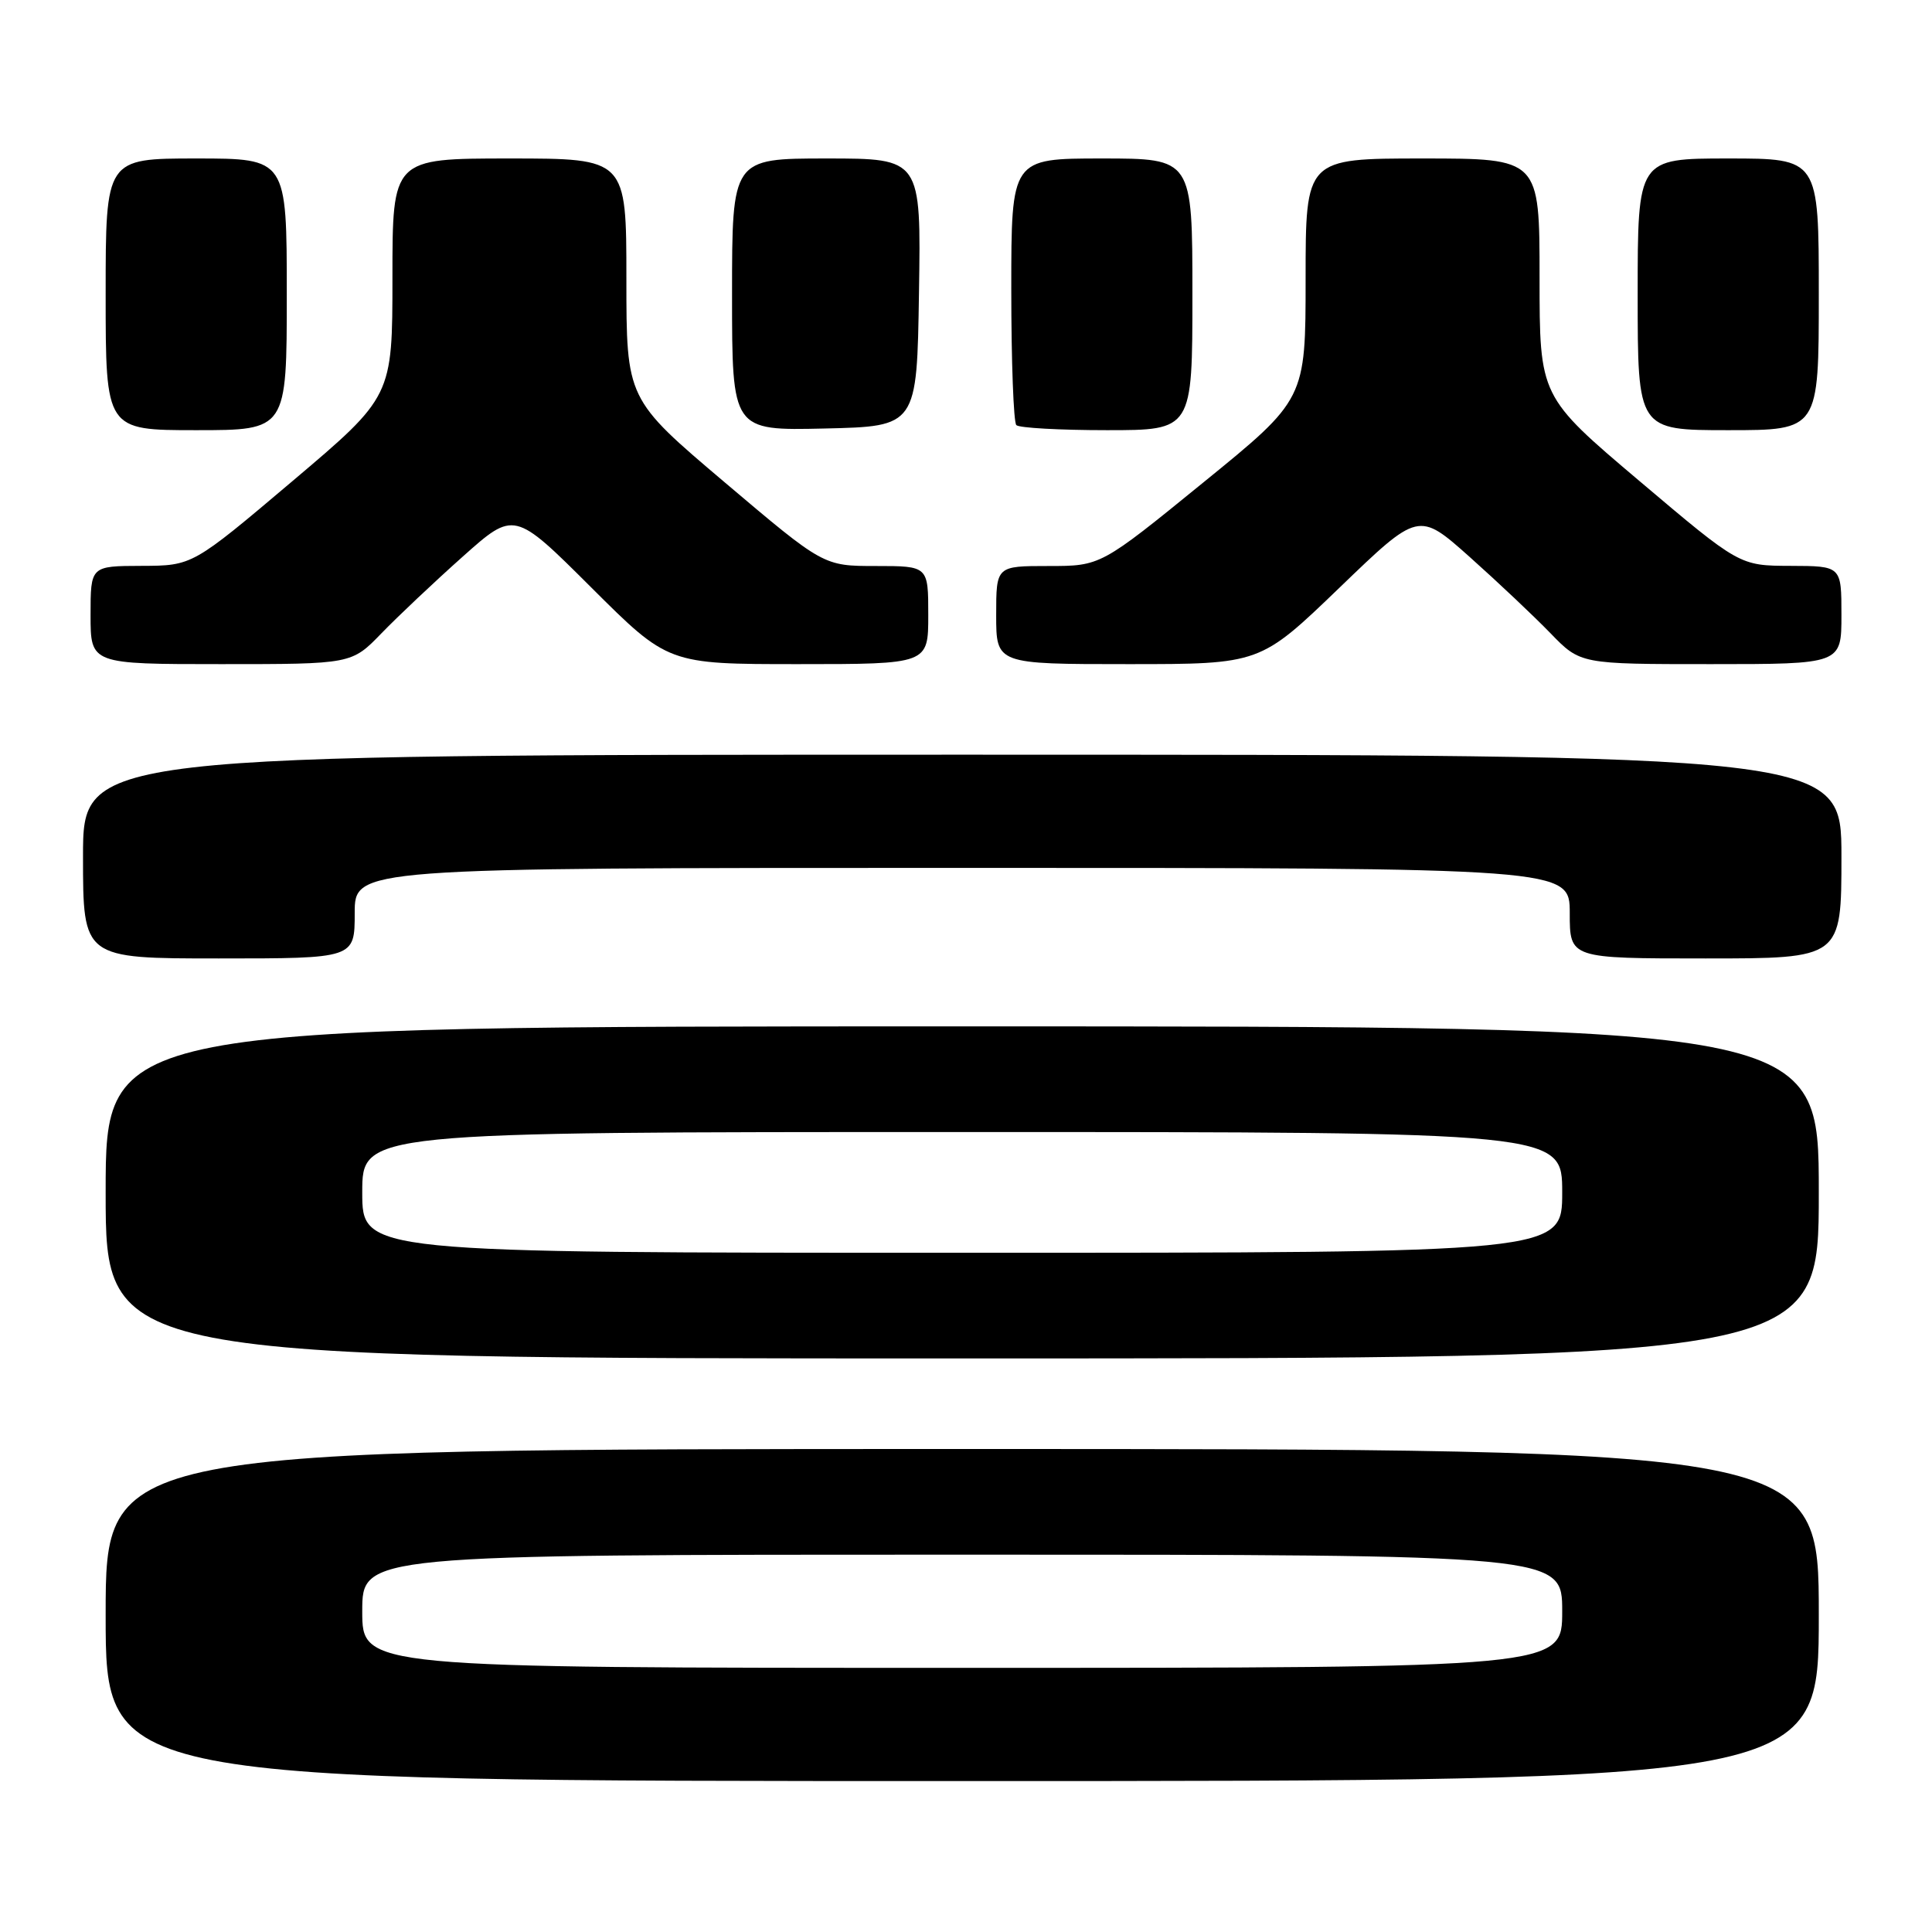 <?xml version="1.0" encoding="UTF-8" standalone="no"?>
<!DOCTYPE svg PUBLIC "-//W3C//DTD SVG 1.1//EN" "http://www.w3.org/Graphics/SVG/1.1/DTD/svg11.dtd" >
<svg xmlns="http://www.w3.org/2000/svg" xmlns:xlink="http://www.w3.org/1999/xlink" version="1.1" viewBox="0 0 256 256">
 <g >
 <path fill="currentColor"
d=" M 241.00 214.00 C 241.00 192.00 241.00 192.00 127.50 192.00 C 14.00 192.00 14.00 192.00 14.00 214.00 C 14.00 236.00 14.00 236.00 127.50 236.00 C 241.00 236.00 241.00 236.00 241.00 214.00 Z  M 241.00 158.00 C 241.00 136.00 241.00 136.00 127.50 136.00 C 14.00 136.00 14.00 136.00 14.00 158.00 C 14.00 180.00 14.00 180.00 127.50 180.00 C 241.00 180.00 241.00 180.00 241.00 158.00 Z  M 47.00 121.00 C 47.00 115.00 47.00 115.00 127.50 115.00 C 208.00 115.00 208.00 115.00 208.00 121.00 C 208.00 127.00 208.00 127.00 226.00 127.00 C 244.00 127.00 244.00 127.00 244.00 113.50 C 244.00 100.00 244.00 100.00 127.50 100.00 C 11.00 100.00 11.00 100.00 11.00 113.50 C 11.00 127.00 11.00 127.00 29.00 127.00 C 47.00 127.00 47.00 127.00 47.00 121.00 Z  M 50.55 83.91 C 52.72 81.67 57.57 77.09 61.32 73.75 C 68.14 67.67 68.14 67.67 78.34 77.84 C 88.53 88.00 88.53 88.00 105.77 88.00 C 123.00 88.00 123.00 88.00 123.00 81.50 C 123.00 75.00 123.00 75.00 116.06 75.00 C 109.12 75.00 109.12 75.00 96.06 63.94 C 83.00 52.88 83.00 52.88 83.00 36.94 C 83.00 21.00 83.00 21.00 67.50 21.00 C 52.00 21.00 52.00 21.00 52.00 36.77 C 52.00 52.54 52.00 52.54 38.75 63.75 C 25.50 74.96 25.50 74.96 18.75 74.98 C 12.00 75.00 12.00 75.00 12.00 81.50 C 12.00 88.00 12.00 88.00 29.30 88.00 C 46.59 88.00 46.59 88.00 50.55 83.91 Z  M 177.47 77.89 C 187.97 67.77 187.97 67.77 194.74 73.80 C 198.46 77.12 203.28 81.67 205.45 83.91 C 209.41 88.00 209.41 88.00 226.70 88.00 C 244.00 88.00 244.00 88.00 244.00 81.50 C 244.00 75.00 244.00 75.00 237.25 74.98 C 230.50 74.96 230.50 74.96 217.25 63.75 C 204.00 52.54 204.00 52.54 204.00 36.77 C 204.00 21.00 204.00 21.00 188.50 21.00 C 173.00 21.00 173.00 21.00 173.00 36.95 C 173.00 52.91 173.00 52.91 159.42 63.95 C 145.85 75.00 145.85 75.00 138.92 75.00 C 132.00 75.00 132.00 75.00 132.00 81.50 C 132.00 88.00 132.00 88.00 149.49 88.00 C 166.97 88.00 166.97 88.00 177.47 77.89 Z  M 38.00 39.00 C 38.00 21.00 38.00 21.00 26.00 21.00 C 14.00 21.00 14.00 21.00 14.00 39.00 C 14.00 57.00 14.00 57.00 26.00 57.00 C 38.00 57.00 38.00 57.00 38.00 39.00 Z  M 121.77 38.75 C 122.05 21.00 122.05 21.00 109.52 21.00 C 97.00 21.00 97.00 21.00 97.00 39.03 C 97.00 57.06 97.00 57.06 109.25 56.78 C 121.50 56.50 121.50 56.50 121.77 38.75 Z  M 158.00 39.00 C 158.00 21.00 158.00 21.00 146.00 21.00 C 134.00 21.00 134.00 21.00 134.00 38.33 C 134.00 47.87 134.30 55.97 134.67 56.33 C 135.03 56.70 140.43 57.00 146.67 57.00 C 158.00 57.00 158.00 57.00 158.00 39.00 Z  M 241.00 39.00 C 241.00 21.00 241.00 21.00 229.00 21.00 C 217.00 21.00 217.00 21.00 217.00 39.00 C 217.00 57.00 217.00 57.00 229.00 57.00 C 241.00 57.00 241.00 57.00 241.00 39.00 Z  M 48.00 213.50 C 48.00 206.00 48.00 206.00 127.50 206.00 C 207.00 206.00 207.00 206.00 207.00 213.50 C 207.00 221.00 207.00 221.00 127.50 221.00 C 48.00 221.00 48.00 221.00 48.00 213.50 Z  M 48.00 158.00 C 48.00 150.00 48.00 150.00 127.50 150.00 C 207.00 150.00 207.00 150.00 207.00 158.00 C 207.00 166.00 207.00 166.00 127.50 166.00 C 48.00 166.00 48.00 166.00 48.00 158.00 Z "/>
</g>
</svg>